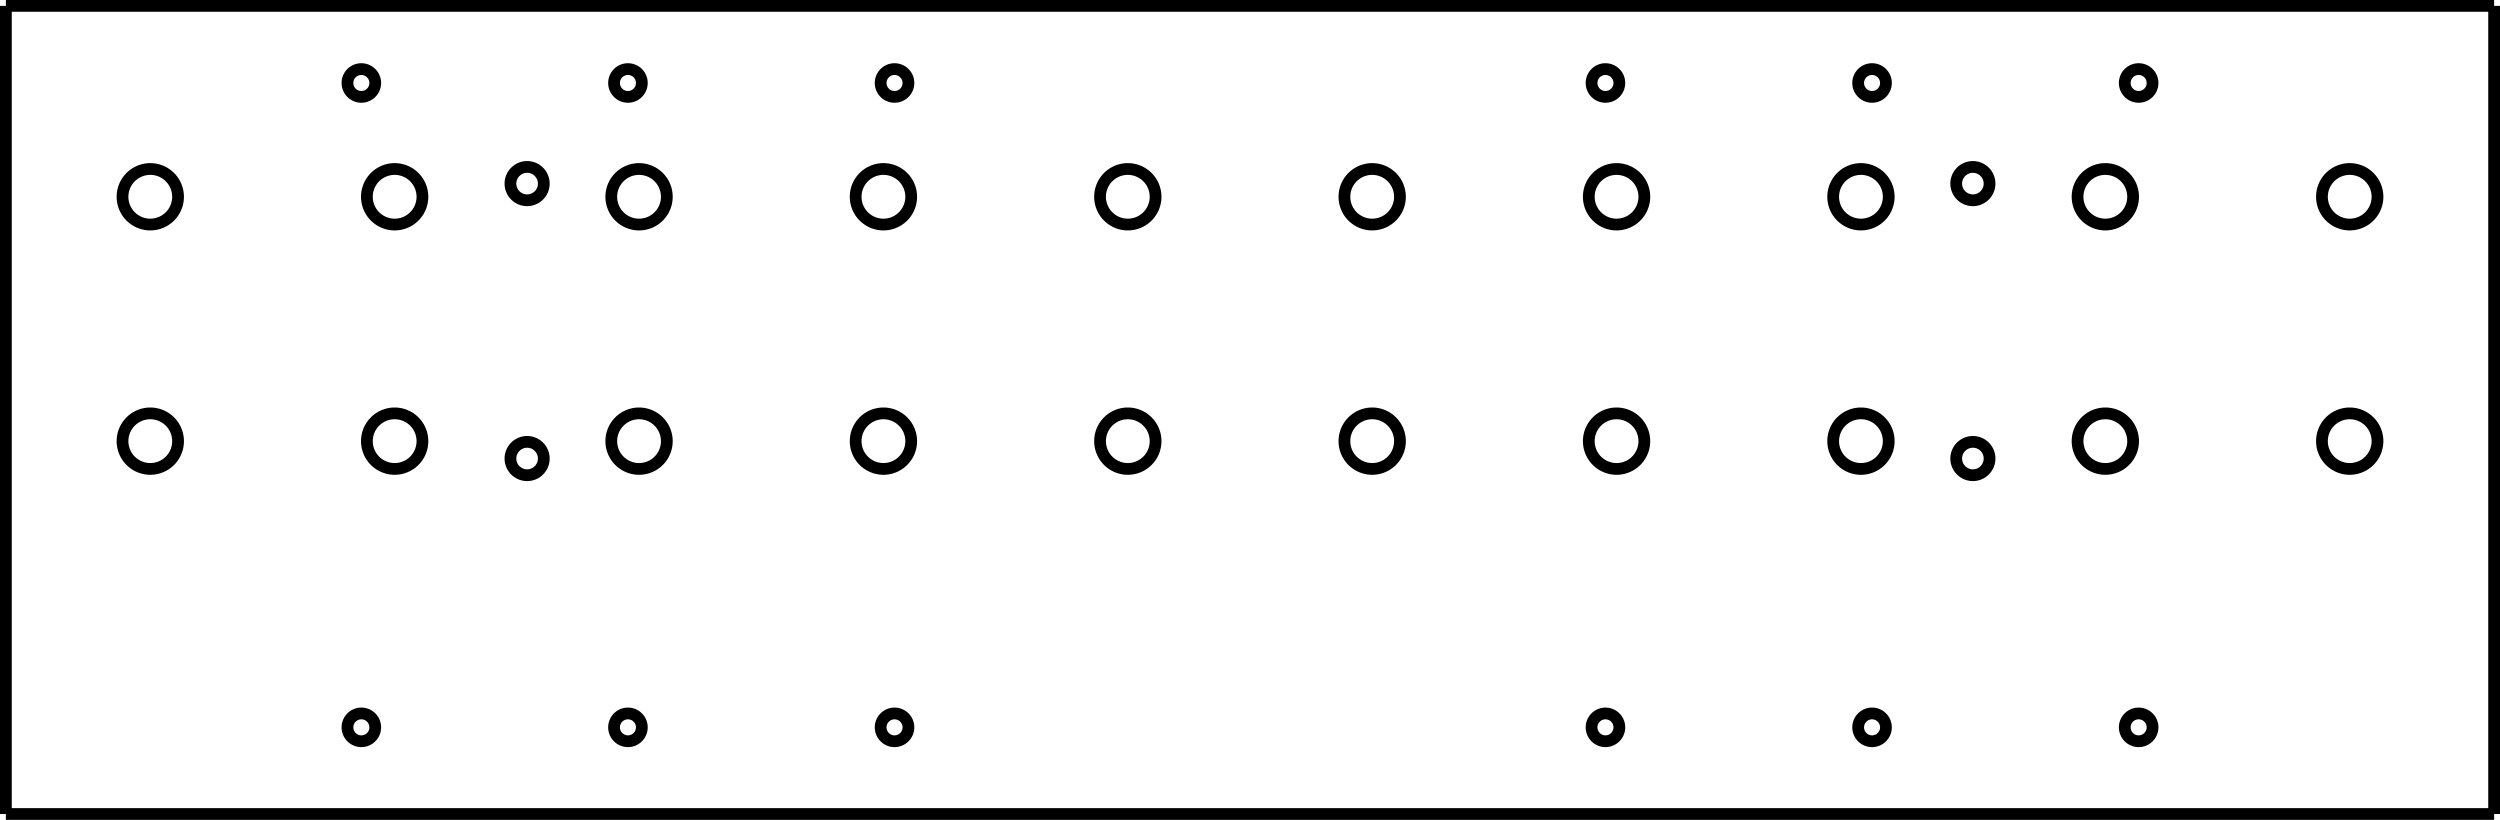 <?xml version="1.0" encoding="UTF-8" standalone="no"?>
<svg
   xmlns:dc="http://purl.org/dc/elements/1.1/"
   xmlns:cc="http://creativecommons.org/ns#"
   xmlns:rdf="http://www.w3.org/1999/02/22-rdf-syntax-ns#"
   xmlns:svg="http://www.w3.org/2000/svg"
   xmlns="http://www.w3.org/2000/svg"
   xmlns:sodipodi="http://sodipodi.sourceforge.net/DTD/sodipodi-0.dtd"
   xmlns:inkscape="http://www.inkscape.org/namespaces/inkscape"
   width="212.654"
   height="69.74"
   version="1.1"
   id="svg675"
   sodipodi:docname="panel_C.svg"
   inkscape:version="0.92.4 (5da689c313, 2019-01-14)">
  <sodipodi:namedview
     pagecolor="#ffffff"
     bordercolor="#666666"
     borderopacity="1"
     objecttolerance="10"
     gridtolerance="10"
     guidetolerance="10"
     inkscape:pageopacity="0"
     inkscape:pageshadow="2"
     inkscape:window-width="640"
     inkscape:window-height="480"
     id="namedview677"
     showgrid="false"
     inkscape:zoom="0.21024131"
     inkscape:cx="503.17717"
     inkscape:cy="215.57063"
     inkscape:window-x="0"
     inkscape:window-y="0"
     inkscape:window-maximized="0"
     inkscape:current-layer="g673" />
  <desc
     id="desc506">C:\Users\Tracy\Downloads\C.dxf - scale = 1.000000, origin = (0.000000, 0.000000), method = manual</desc>
  <defs
     id="defs521">
    <marker
       id="DistanceX"
       orient="auto"
       refX="0"
       refY="0"
       style="overflow:visible">
      <path
         d="M 3,-3 -3,3 M 0,-5 V 5"
         style="stroke:#000000;stroke-width:0.5"
         id="path508"
         inkscape:connector-curvature="0" />
    </marker>
    <pattern
       height="8"
       id="Hatch"
       patternUnits="userSpaceOnUse"
       width="8"
       x="0"
       y="0">
      <path
         d="M8 4 l-4,4"
         linecap="square"
         stroke="#000000"
         stroke-width="0.25"
         id="path511" />
      <path
         d="M6 2 l-4,4"
         linecap="square"
         stroke="#000000"
         stroke-width="0.25"
         id="path513" />
      <path
         d="M4 0 l-4,4"
         linecap="square"
         stroke="#000000"
         stroke-width="0.25"
         id="path515" />
    </pattern>
    <symbol
       id="*Model_Space" />
    <symbol
       id="*Paper_Space" />
    <symbol
       id="*Paper_Space0" />
  </defs>
  <g
     inkscape:groupmode="layer"
     inkscape:label="0"
     id="g523"
     transform="translate(106.327,-707.09)" />
  <g
     inkscape:groupmode="layer"
     inkscape:label="SECTION_CUTTING_LINE"
     id="g525"
     transform="translate(106.327,-707.09)" />
  <g
     inkscape:groupmode="layer"
     inkscape:label="DETAIL_VIEW_BORDER"
     id="g527"
     transform="translate(106.327,-707.09)" />
  <g
     inkscape:groupmode="layer"
     inkscape:label="DETAIL_VIEW_PARENT_BORDER"
     id="g529"
     transform="translate(106.327,-707.09)" />
  <g
     inkscape:groupmode="layer"
     inkscape:label="TEXT"
     id="g531"
     transform="translate(106.327,-707.09)" />
  <g
     inkscape:groupmode="layer"
     inkscape:label="SKETCHED_GEOMETRY"
     id="g533"
     transform="translate(106.327,-707.09)" />
  <g
     inkscape:groupmode="layer"
     inkscape:label="VIRTUAL_SHARPS"
     id="g535"
     transform="translate(106.327,-707.09)" />
  <g
     inkscape:groupmode="layer"
     inkscape:label="CENTERLINES"
     id="g537"
     transform="translate(106.327,-707.09)" />
  <g
     inkscape:groupmode="layer"
     inkscape:label="CENTERMARKS"
     id="g539"
     transform="translate(106.327,-707.09)" />
  <g
     inkscape:groupmode="layer"
     inkscape:label="TABLES"
     id="g541"
     transform="translate(106.327,-707.09)" />
  <g
     inkscape:groupmode="layer"
     inkscape:label="IMAGES"
     id="g543"
     transform="translate(106.327,-707.09)" />
  <g
     inkscape:groupmode="layer"
     inkscape:label="ANNOTATION_LINES"
     id="g545"
     transform="translate(106.327,-707.09)" />
  <g
     inkscape:groupmode="layer"
     inkscape:label="ANNOTATION_TEXT"
     id="g547"
     transform="translate(106.327,-707.09)" />
  <g
     inkscape:groupmode="layer"
     inkscape:label="SIDE_THREAD_SYMBOLS"
     id="g549"
     transform="translate(106.327,-707.09)" />
  <g
     inkscape:groupmode="layer"
     inkscape:label="SIDE_THREAD_SYMBOLS_HIDDEN"
     id="g551"
     transform="translate(106.327,-707.09)" />
  <g
     inkscape:groupmode="layer"
     inkscape:label="SURFACE_THREAD_SYMBOLS"
     id="g553"
     transform="translate(106.327,-707.09)" />
  <g
     inkscape:groupmode="layer"
     inkscape:label="SURFACE_THREAD_SYMBOLS_ON_AXIS"
     id="g555"
     transform="translate(106.327,-707.09)" />
  <g
     inkscape:groupmode="layer"
     inkscape:label="SURFACE_THREAD_SYMBOLS_HIDDEN"
     id="g557"
     transform="translate(106.327,-707.09)" />
  <g
     inkscape:groupmode="layer"
     inkscape:label="BLIND_THREAD_SYMBOLS"
     id="g559"
     transform="translate(106.327,-707.09)" />
  <g
     inkscape:groupmode="layer"
     inkscape:label="BLIND_THREAD_SYMBOLS_HIDDEN"
     id="g561"
     transform="translate(106.327,-707.09)" />
  <g
     inkscape:groupmode="layer"
     inkscape:label="EXPLODE_LINES"
     id="g563"
     transform="translate(106.327,-707.09)" />
  <g
     inkscape:groupmode="layer"
     inkscape:label="BREAK_LINES"
     id="g565"
     transform="translate(106.327,-707.09)" />
  <g
     inkscape:groupmode="layer"
     inkscape:label="SHEETMETAL_BEND_LINES_UP"
     id="g567"
     transform="translate(106.327,-707.09)" />
  <g
     inkscape:groupmode="layer"
     inkscape:label="SHEETMETAL_BEND_LINES_DOWN"
     id="g569"
     transform="translate(106.327,-707.09)" />
  <g
     inkscape:groupmode="layer"
     inkscape:label="SHEETMETAL_BEND_TANGENT_LINES"
     id="g571"
     transform="translate(106.327,-707.09)" />
  <g
     inkscape:groupmode="layer"
     inkscape:label="SHEETMETAL_CUT_LINES"
     id="g573"
     transform="translate(106.327,-707.09)" />
  <g
     inkscape:groupmode="layer"
     inkscape:label="Hidden"
     id="g575"
     transform="translate(106.327,-707.09)" />
  <g
     inkscape:groupmode="layer"
     inkscape:label="Visible"
     id="g657"
     transform="translate(106.327,-707.09)">
    <path
       d="m 33.543,744.615 a 2.362,2.362 0 1 0 -4.724,0 2.362,2.362 0 1 0 4.724,0 z"
       style="fill:none;stroke:#000000"
       id="path577"
       inkscape:connector-curvature="0" />
    <path
       d="m 12.756,723.828 a 2.362,2.362 0 1 0 -4.724,0 2.362,2.362 0 1 0 4.724,0 z"
       style="fill:none;stroke:#000000"
       id="path579"
       inkscape:connector-curvature="0" />
    <path
       d="m 12.756,744.615 a 2.362,2.362 0 1 0 -4.724,0 2.362,2.362 0 1 0 4.724,0 z"
       style="fill:none;stroke:#000000"
       id="path581"
       inkscape:connector-curvature="0" />
    <path
       d="m -8.031,723.828 a 2.362,2.362 0 1 0 -4.724,0 2.362,2.362 0 1 0 4.724,0 z"
       style="fill:none;stroke:#000000"
       id="path583"
       inkscape:connector-curvature="0" />
    <path
       d="m 75.118,744.615 a 2.362,2.362 0 1 0 -4.724,0 2.362,2.362 0 1 0 4.724,0 z"
       style="fill:none;stroke:#000000"
       id="path585"
       inkscape:connector-curvature="0" />
    <path
       d="m 54.331,723.828 a 2.362,2.362 0 1 0 -4.724,0 2.362,2.362 0 1 0 4.724,0 z"
       style="fill:none;stroke:#000000"
       id="path587"
       inkscape:connector-curvature="0" />
    <path
       d="m 54.331,744.615 a 2.362,2.362 0 1 0 -4.724,0 2.362,2.362 0 1 0 4.724,0 z"
       style="fill:none;stroke:#000000"
       id="path589"
       inkscape:connector-curvature="0" />
    <path
       d="m 33.543,723.828 a 2.362,2.362 0 1 0 -4.724,0 2.362,2.362 0 1 0 4.724,0 z"
       style="fill:none;stroke:#000000"
       id="path591"
       inkscape:connector-curvature="0" />
    <path
       d="m -49.606,744.615 a 2.362,2.362 0 1 0 -4.724,0 2.362,2.362 0 1 0 4.724,0 z"
       style="fill:none;stroke:#000000"
       id="path593"
       inkscape:connector-curvature="0" />
    <path
       d="m -70.394,723.828 a 2.362,2.362 0 1 0 -4.724,0 2.362,2.362 0 1 0 4.724,0 z"
       style="fill:none;stroke:#000000"
       id="path595"
       inkscape:connector-curvature="0" />
    <path
       d="m -70.394,744.615 a 2.362,2.362 0 1 0 -4.724,0 2.362,2.362 0 1 0 4.724,0 z"
       style="fill:none;stroke:#000000"
       id="path597"
       inkscape:connector-curvature="0" />
    <path
       d="m -91.181,723.828 a 2.362,2.362 0 1 0 -4.724,0 2.362,2.362 0 1 0 4.724,0 z"
       style="fill:none;stroke:#000000"
       id="path599"
       inkscape:connector-curvature="0" />
    <path
       d="m -8.031,744.615 a 2.362,2.362 0 1 0 -4.724,0 2.362,2.362 0 1 0 4.724,0 z"
       style="fill:none;stroke:#000000"
       id="path601"
       inkscape:connector-curvature="0" />
    <path
       d="m -28.819,723.828 a 2.362,2.362 0 1 0 -4.724,0 2.362,2.362 0 1 0 4.724,0 z"
       style="fill:none;stroke:#000000"
       id="path603"
       inkscape:connector-curvature="0" />
    <path
       d="m -28.819,744.615 a 2.362,2.362 0 1 0 -4.724,0 2.362,2.362 0 1 0 4.724,0 z"
       style="fill:none;stroke:#000000"
       id="path605"
       inkscape:connector-curvature="0" />
    <path
       d="m -49.606,723.828 a 2.362,2.362 0 1 0 -4.724,0 2.362,2.362 0 1 0 4.724,0 z"
       style="fill:none;stroke:#000000"
       id="path607"
       inkscape:connector-curvature="0" />
    <path
       d="m 95.906,723.828 a 2.362,2.362 0 1 0 -4.724,0 2.362,2.362 0 1 0 4.724,0 z"
       style="fill:none;stroke:#000000"
       id="path609"
       inkscape:connector-curvature="0" />
    <path
       d="m 95.906,744.615 a 2.362,2.362 0 1 0 -4.724,0 2.362,2.362 0 1 0 4.724,0 z"
       style="fill:none;stroke:#000000"
       id="path611"
       inkscape:connector-curvature="0" />
    <path
       d="m 75.118,723.828 a 2.362,2.362 0 1 0 -4.724,0 2.362,2.362 0 1 0 4.724,0 z"
       style="fill:none;stroke:#000000"
       id="path613"
       inkscape:connector-curvature="0" />
    <path
       d="m -91.181,744.615 a 2.362,2.362 0 1 0 -4.724,0 2.362,2.362 0 1 0 4.724,0 z"
       style="fill:none;stroke:#000000"
       id="path615"
       inkscape:connector-curvature="0" />
    <path
       d="m -60.072,722.708 a 1.417,1.417 0 1 0 -2.835,0 1.417,1.417 0 1 0 2.835,0 z"
       style="fill:none;stroke:#000000"
       id="path617"
       inkscape:connector-curvature="0" />
    <path
       d="m -60.072,746.094 a 1.417,1.417 0 1 0 -2.835,0 1.417,1.417 0 1 0 2.835,0 z"
       style="fill:none;stroke:#000000"
       id="path619"
       inkscape:connector-curvature="0" />
    <path
       d="m 62.907,722.708 a 1.417,1.417 0 1 0 -2.835,0 1.417,1.417 0 1 0 2.835,0 z"
       style="fill:none;stroke:#000000"
       id="path621"
       inkscape:connector-curvature="0" />
    <path
       d="m 62.907,746.094 a 1.417,1.417 0 1 0 -2.835,0 1.417,1.417 0 1 0 2.835,0 z"
       style="fill:none;stroke:#000000"
       id="path623"
       inkscape:connector-curvature="0" />
    <path
       d="m -74.409,714.149 a 1.181,1.181 0 1 0 -2.362,0 1.181,1.181 0 1 0 2.362,0 z"
       style="fill:none;stroke:#000000"
       id="path625"
       inkscape:connector-curvature="0" />
    <path
       d="m -51.732,714.149 a 1.181,1.181 0 1 0 -2.362,0 1.181,1.181 0 1 0 2.362,0 z"
       style="fill:none;stroke:#000000"
       id="path627"
       inkscape:connector-curvature="0" />
    <path
       d="m -29.055,714.149 a 1.181,1.181 0 1 0 -2.362,0 1.181,1.181 0 1 0 2.362,0 z"
       style="fill:none;stroke:#000000"
       id="path629"
       inkscape:connector-curvature="0" />
    <path
       d="m 31.417,714.149 a 1.181,1.181 0 1 0 -2.362,0 1.181,1.181 0 1 0 2.362,0 z"
       style="fill:none;stroke:#000000"
       id="path631"
       inkscape:connector-curvature="0" />
    <path
       d="m 54.094,714.149 a 1.181,1.181 0 1 0 -2.362,0 1.181,1.181 0 1 0 2.362,0 z"
       style="fill:none;stroke:#000000"
       id="path633"
       inkscape:connector-curvature="0" />
    <path
       d="m 76.772,714.149 a 1.181,1.181 0 1 0 -2.362,0 1.181,1.181 0 1 0 2.362,0 z"
       style="fill:none;stroke:#000000"
       id="path635"
       inkscape:connector-curvature="0" />
    <path
       d="m -51.732,768.959 a 1.181,1.181 0 1 0 -2.362,0 1.181,1.181 0 1 0 2.362,0 z"
       style="fill:none;stroke:#000000"
       id="path637"
       inkscape:connector-curvature="0" />
    <path
       d="m -29.055,768.959 a 1.181,1.181 0 1 0 -2.362,0 1.181,1.181 0 1 0 2.362,0 z"
       style="fill:none;stroke:#000000"
       id="path639"
       inkscape:connector-curvature="0" />
    <path
       d="m -74.409,768.959 a 1.181,1.181 0 1 0 -2.362,0 1.181,1.181 0 1 0 2.362,0 z"
       style="fill:none;stroke:#000000"
       id="path641"
       inkscape:connector-curvature="0" />
    <path
       d="m 31.417,768.959 a 1.181,1.181 0 1 0 -2.362,0 1.181,1.181 0 1 0 2.362,0 z"
       style="fill:none;stroke:#000000"
       id="path643"
       inkscape:connector-curvature="0" />
    <path
       d="m 54.094,768.959 a 1.181,1.181 0 1 0 -2.362,0 1.181,1.181 0 1 0 2.362,0 z"
       style="fill:none;stroke:#000000"
       id="path645"
       inkscape:connector-curvature="0" />
    <path
       d="m 76.772,768.959 a 1.181,1.181 0 1 0 -2.362,0 1.181,1.181 0 1 0 2.362,0 z"
       style="fill:none;stroke:#000000"
       id="path647"
       inkscape:connector-curvature="0" />
    <path
       d="m -105.827,707.59 v 68.74"
       style="fill:none;stroke:#000000"
       id="path649"
       inkscape:connector-curvature="0" />
    <path
       d="M -105.827,776.33 H 105.827"
       style="fill:none;stroke:#000000"
       id="path651"
       inkscape:connector-curvature="0" />
    <path
       d="m 105.827,707.59 v 68.74"
       style="fill:none;stroke:#000000"
       id="path653"
       inkscape:connector-curvature="0" />
    <path
       d="M -105.827,707.59 H 105.827"
       style="fill:none;stroke:#000000"
       id="path655"
       inkscape:connector-curvature="0" />
  </g>
  <g
     inkscape:groupmode="layer"
     inkscape:label="ModelSketch_Visible"
     id="g659"
     transform="translate(106.327,-707.09)" />
  <g
     inkscape:groupmode="layer"
     inkscape:label="ModelSketch_Construction"
     id="g661"
     transform="translate(106.327,-707.09)" />
  <g
     inkscape:groupmode="layer"
     inkscape:label="HIDDEN_BASE_VIEW"
     id="g663"
     transform="translate(106.327,-707.09)" />
  <g
     inkscape:groupmode="layer"
     inkscape:label="TANGENT_LINES"
     id="g665"
     transform="translate(106.327,-707.09)" />
  <g
     inkscape:groupmode="layer"
     inkscape:label="TANGENT_HIDDEN"
     id="g667"
     transform="translate(106.327,-707.09)" />
  <g
     inkscape:groupmode="layer"
     inkscape:label="INVISIBLE_LINES"
     id="g669"
     transform="translate(106.327,-707.09)" />
  <g
     inkscape:groupmode="layer"
     inkscape:label="VIEW_HATCHES"
     id="g671"
     transform="translate(106.327,-707.09)" />
  <g
     inkscape:groupmode="layer"
     inkscape:label="SECTION_JOG_LINES"
     id="g673"
     transform="translate(106.327,-707.09)" />
</svg>
